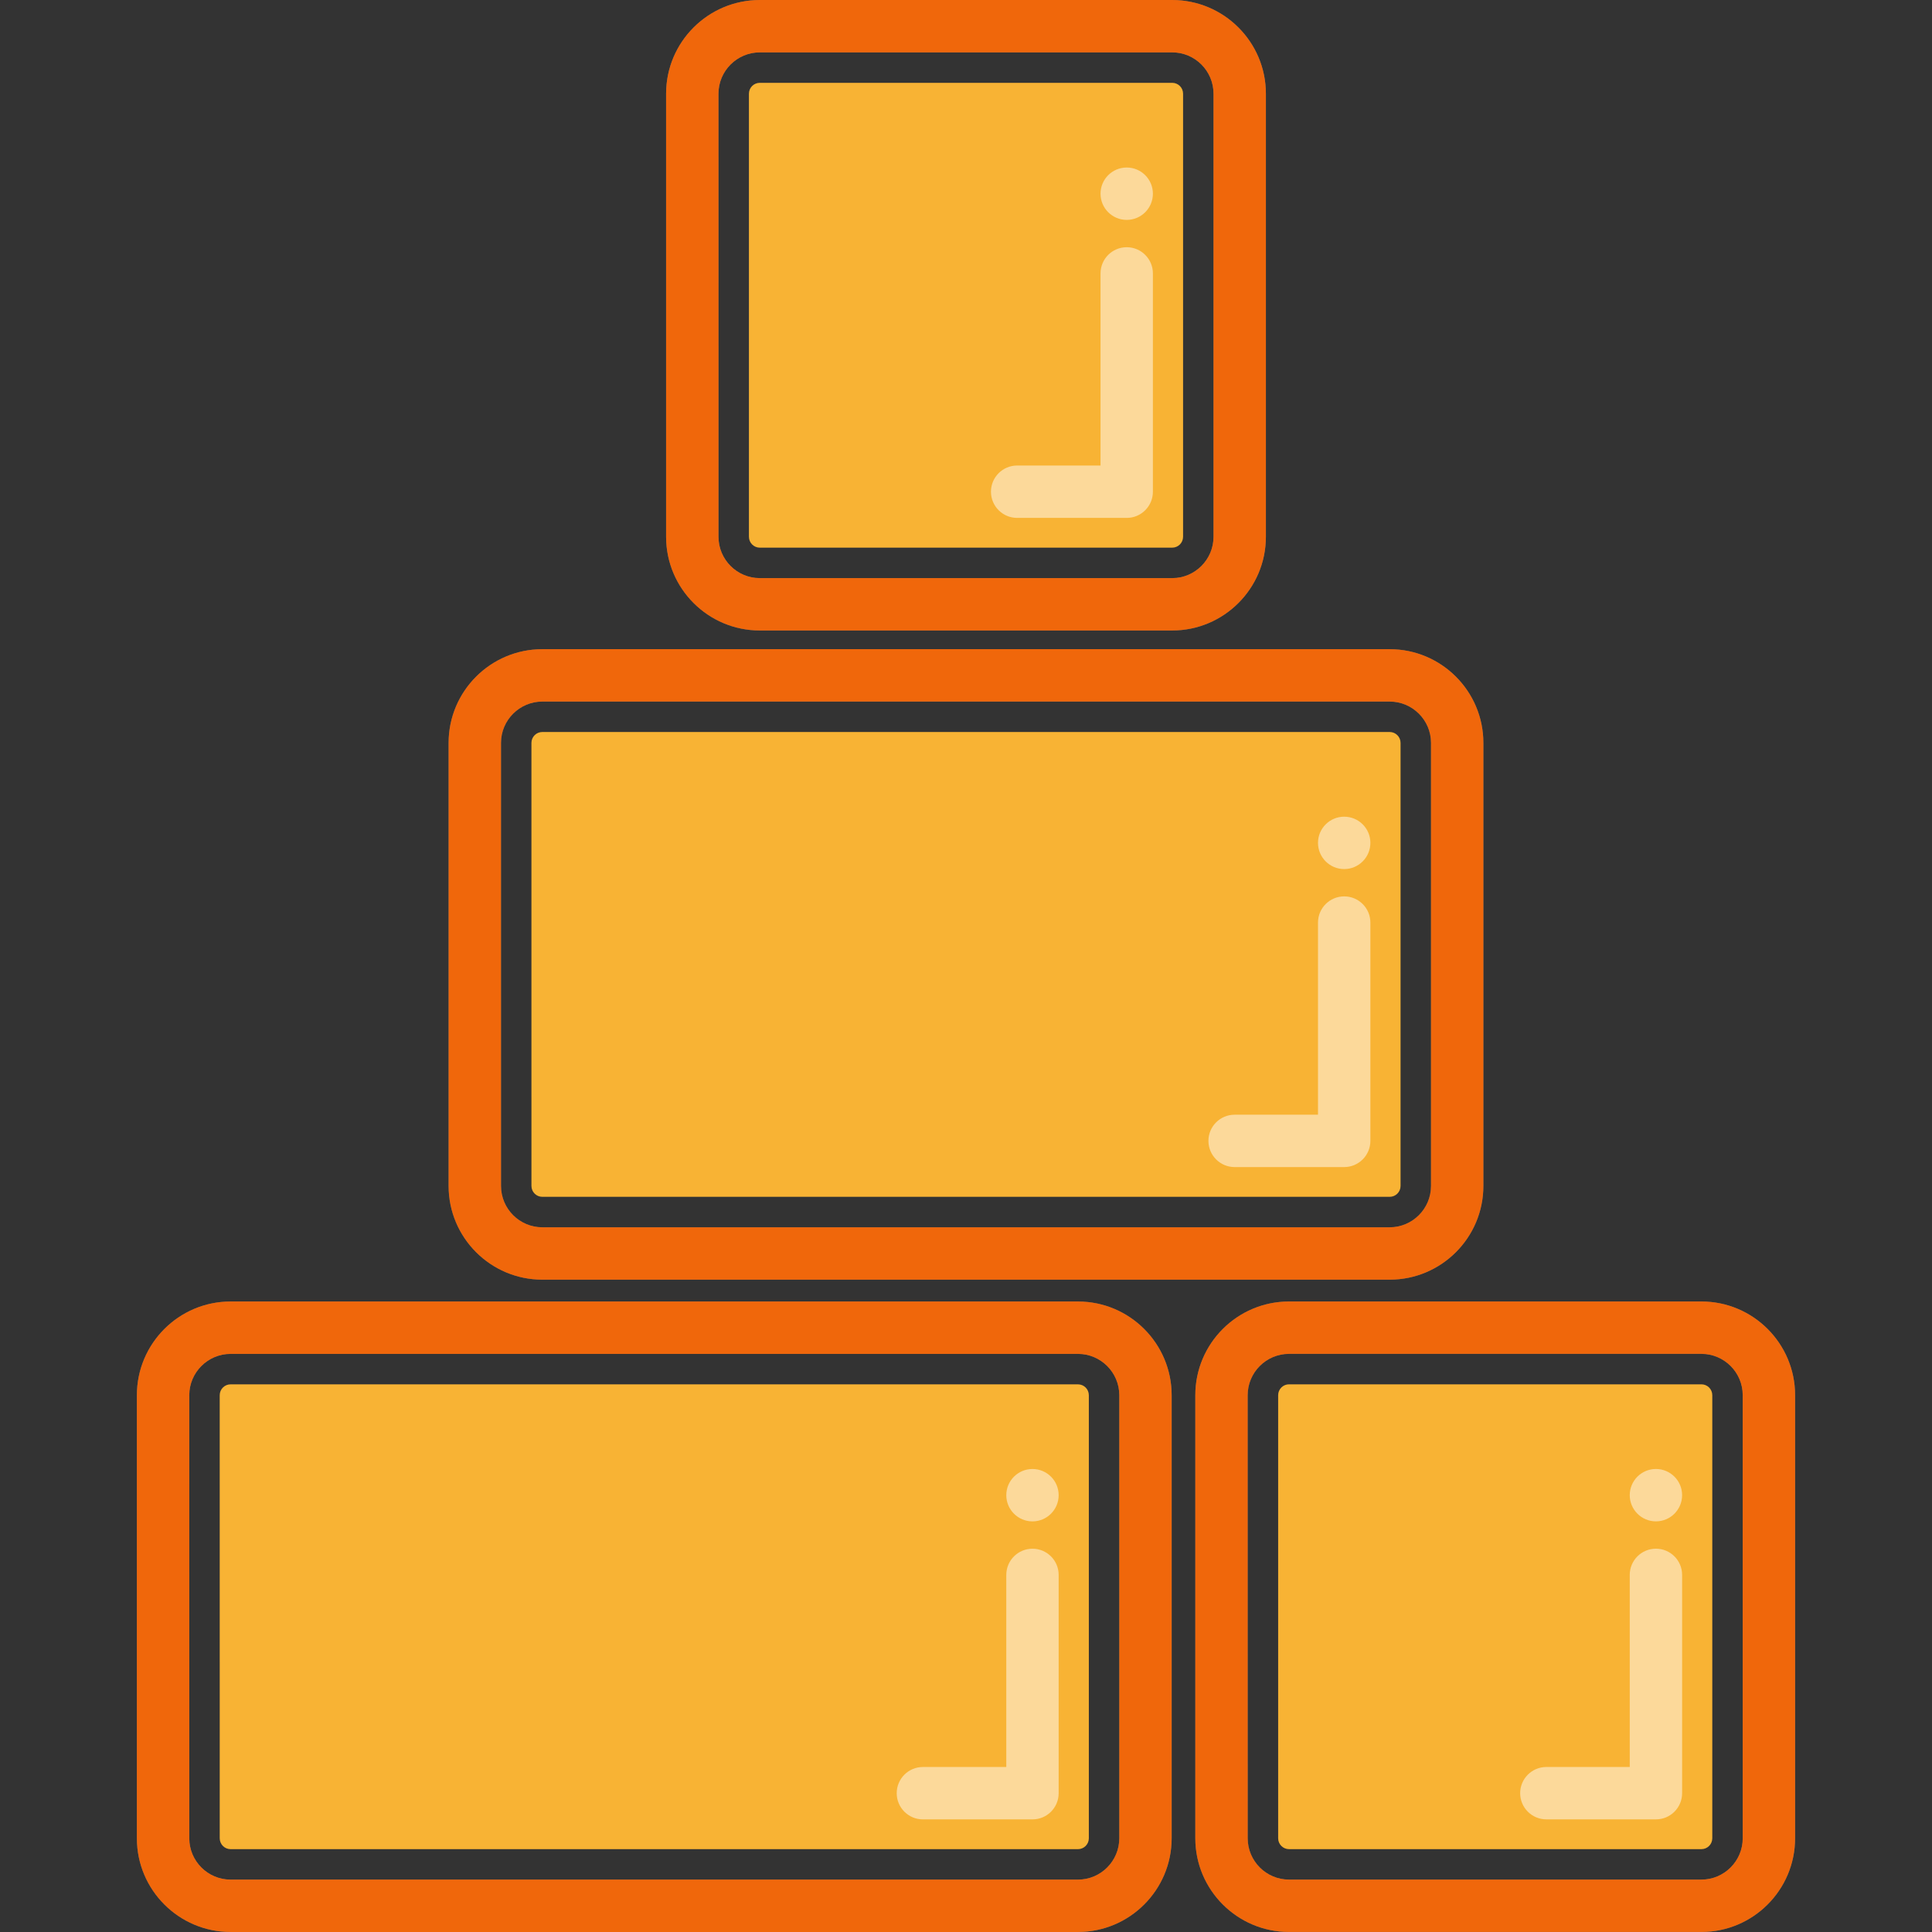 <?xml version="1.0" encoding="utf-8"?>
<!-- Generator: Adobe Illustrator 16.0.0, SVG Export Plug-In . SVG Version: 6.00 Build 0)  -->
<!DOCTYPE svg PUBLIC "-//W3C//DTD SVG 1.1//EN" "http://www.w3.org/Graphics/SVG/1.1/DTD/svg11.dtd">
<svg version="1.1" id="Calque_1" xmlns="http://www.w3.org/2000/svg" xmlns:xlink="http://www.w3.org/1999/xlink" x="0px" y="0px"
	 width="260px" height="260px" viewBox="0 0 260 260" enable-background="new 0 0 260 260" xml:space="preserve">
<rect x="0" y="0" width="260" height="260" fill="#333333" stroke="none"/>
<g id="calque00">
	<g>
		<g>
			<path fill="#F8B334" fill-opacity="0" d="M31.033,248.854h114.035c0.805,0,1.463-0.656,1.463-1.465V187.76
				c0-0.806-0.658-1.463-1.463-1.463H31.033c-0.809,0-1.465,0.657-1.465,1.465l0.002,59.627
				C29.57,248.197,30.225,248.854,31.033,248.854z"/>
			<path opacity="0.5" fill="#999999" enable-background="new    " d="M138.947,208.419c-1.947,0-3.525,1.58-3.525,3.526v25.854
				h-11.221c-1.945,0-3.526,1.577-3.526,3.525c0,1.945,1.581,3.525,3.526,3.525h14.746c1.945,0,3.523-1.58,3.523-3.525v-29.379
				C142.471,209.999,140.893,208.419,138.947,208.419z"/>
			<path opacity="0.5" fill="#999999" enable-background="new    " d="M138.947,197.695c-1.947,0-3.525,1.576-3.525,3.525l0,0
				c0,1.944,1.578,3.523,3.525,3.523c1.945,0,3.523-1.579,3.523-3.523l0,0C142.471,199.271,140.893,197.695,138.947,197.695z"/>
			<path opacity="0.5" fill="#999999" enable-background="new    " d="M31.033,175.15c-6.953,0-12.612,5.656-12.612,12.611v59.627
				c0,6.955,5.659,12.61,12.612,12.61h114.035c6.953,0,12.609-5.655,12.609-12.61V187.76c0-6.953-5.656-12.609-12.609-12.609H31.033
				z M150.629,247.389L150.629,247.389c0,3.068-2.496,5.563-5.561,5.563H31.033c-3.065,0-5.559-2.493-5.559-5.563l-0.002-59.625
				c0-3.068,2.496-5.561,5.561-5.561h114.035c3.063,0,5.561,2.492,5.561,5.559V247.389L150.629,247.389z"/>
		</g>
	</g>
	<g>
		<g>
			<path fill="#F8B334" fill-opacity="0" d="M72.983,161.064h114.035c0.807,0,1.463-0.654,1.463-1.463V99.975
				c0-0.807-0.656-1.463-1.463-1.463H72.983c-0.809,0-1.465,0.656-1.465,1.464l0.002,59.627
				C71.521,160.41,72.175,161.064,72.983,161.064z"/>
			<path opacity="0.5" fill="#999999" enable-background="new    " d="M180.896,120.634c-1.947,0-3.525,1.576-3.525,3.524v25.854
				H166.15c-1.945,0-3.525,1.577-3.525,3.525c0,1.945,1.58,3.523,3.525,3.523h14.746c1.944,0,3.524-1.578,3.524-3.523v-29.379
				C184.422,122.21,182.842,120.634,180.896,120.634z"/>
			<path opacity="0.5" fill="#999999" enable-background="new    " d="M180.896,109.907c-1.947,0-3.525,1.579-3.525,3.524l0,0
				c0,1.945,1.578,3.526,3.525,3.526c1.944,0,3.524-1.581,3.524-3.526l0,0C184.422,111.483,182.842,109.907,180.896,109.907z"/>
			<path opacity="0.5" fill="#999999" enable-background="new    " d="M72.983,87.365c-6.953,0-12.612,5.656-12.612,12.61v59.626
				c0,6.955,5.659,12.61,12.612,12.61h114.035c6.953,0,12.608-5.655,12.608-12.61V99.975c0-6.953-5.655-12.609-12.608-12.609H72.983
				V87.365z M192.578,159.604L192.578,159.604c0,3.064-2.494,5.56-5.561,5.56H72.983c-3.065,0-5.558-2.494-5.558-5.56l-0.003-59.627
				c0-3.066,2.496-5.56,5.561-5.56h114.035c3.065,0,5.561,2.493,5.561,5.559V159.604z"/>
		</g>
	</g>
	<g>
		<g>
			<path opacity="0.5" fill="#999999" enable-background="new    " d="M222.848,208.418c-1.949,0-3.522,1.578-3.522,3.523v25.854
				h-11.224c-1.944,0-3.522,1.577-3.522,3.524c0,1.945,1.578,3.525,3.522,3.525h14.746c1.945,0,3.523-1.58,3.523-3.525v-29.379
				C226.371,209.996,224.793,208.418,222.848,208.418z"/>
			<path opacity="0.5" fill="#999999" enable-background="new    " d="M222.848,197.691c-1.949,0-3.522,1.578-3.522,3.525l0,0
				c0,1.945,1.573,3.525,3.522,3.525c1.945,0,3.523-1.58,3.523-3.525l0,0C226.371,199.27,224.793,197.691,222.848,197.691z"/>
			<path opacity="0.5" fill="#999999" enable-background="new    " d="M173.471,175.148c-6.953,0-12.609,5.656-12.609,12.611v59.625
				c0,6.956,5.656,12.612,12.609,12.612h55.5c6.953,0,12.607-5.656,12.607-12.612v-59.628c0-6.952-5.654-12.608-12.607-12.608
				H173.471z M234.529,247.387L234.529,247.387c0,3.067-2.494,5.561-5.559,5.561h-55.5c-3.064,0-5.56-2.492-5.56-5.561
				l-0.004-59.625c0-3.068,2.497-5.562,5.563-5.562h55.5c3.063,0,5.559,2.491,5.559,5.558V247.387z"/>
		</g>
	</g>
	<g>
		<g>
			<path opacity="0.5" fill="#999999" enable-background="new    " d="M151.629,33.271c-1.949,0-3.525,1.577-3.525,3.525v25.852
				h-11.221c-1.945,0-3.525,1.578-3.525,3.526c0,1.945,1.58,3.523,3.525,3.523h14.746c1.945,0,3.523-1.576,3.523-3.523V36.796
				C155.152,34.848,153.574,33.271,151.629,33.271z"/>
			<path opacity="0.5" fill="#999999" enable-background="new    " d="M151.629,22.544c-1.949,0-3.525,1.58-3.525,3.525l0,0
				c0,1.945,1.576,3.526,3.525,3.526c1.945,0,3.523-1.581,3.523-3.526l0,0C155.152,24.121,153.574,22.544,151.629,22.544z"/>
			<path opacity="0.5" fill="#999999" enable-background="new    " d="M102.252,0.003c-6.953,0-12.611,5.655-12.611,12.61V72.24
				c0,6.954,5.658,12.61,12.611,12.61h55.498c6.953,0,12.609-5.656,12.609-12.61V12.611c0-6.953-5.656-12.608-12.609-12.608H102.252
				z M163.309,72.24L163.309,72.24c0,3.064-2.494,5.559-5.559,5.559h-55.498c-3.064,0-5.559-2.494-5.559-5.559L96.69,12.613
				c0-3.066,2.498-5.561,5.562-5.561h55.498c3.064,0,5.559,2.494,5.559,5.559V72.24z"/>
		</g>
	</g>
</g>
<g id="calque01">
	<g>
		<path fill="#F8B334" d="M31.033,248.852h114.035c0.805,0,1.463-0.656,1.463-1.463v-59.627c0-0.809-0.658-1.464-1.463-1.464H31.033
			c-0.809,0-1.465,0.655-1.465,1.464l0.002,59.627C29.57,248.195,30.225,248.852,31.033,248.852z"/>
		<path opacity="0.5" fill="#FFFFFF" enable-background="new    " d="M138.947,208.419c-1.947,0-3.525,1.577-3.525,3.524v25.853
			h-11.221c-1.945,0-3.526,1.579-3.526,3.526c0,1.945,1.581,3.523,3.526,3.523h14.746c1.945,0,3.523-1.576,3.523-3.523v-29.379
			C142.471,209.996,140.893,208.419,138.947,208.419z"/>
		<g opacity="0.5">
			<g>
				<path fill="#FFFFFF" d="M138.947,197.691c-1.947,0-3.525,1.58-3.525,3.525l0,0c0,1.945,1.578,3.526,3.525,3.526
					c1.945,0,3.523-1.581,3.523-3.526l0,0C142.471,199.27,140.893,197.691,138.947,197.691z"/>
			</g>
		</g>
		<g>
			<g>
				<path fill="#F0670B" d="M31.033,175.15c-6.953,0-12.612,5.656-12.612,12.611v59.627c0,6.953,5.659,12.609,12.612,12.609h114.035
					c6.953,0,12.609-5.656,12.609-12.609V187.76c0-6.953-5.656-12.609-12.609-12.609H31.033z M150.629,247.389L150.629,247.389
					c0,3.065-2.496,5.559-5.561,5.559H31.033c-3.065,0-5.559-2.492-5.559-5.559l-0.002-59.627c0-3.066,2.496-5.561,5.561-5.561
					h114.035c3.063,0,5.561,2.494,5.561,5.561V247.389L150.629,247.389z"/>
			</g>
		</g>
	</g>
</g>
<g id="calque02">
	<g>
		<path fill="#F8B334" d="M173.471,248.85h55.5c0.803,0,1.461-0.656,1.461-1.463v-59.629c0-0.808-0.658-1.463-1.461-1.463h-55.5
			c-0.809,0-1.463,0.655-1.463,1.464v59.628C172.008,248.191,172.662,248.85,173.471,248.85z"/>
		<path opacity="0.5" fill="#FFFFFF" enable-background="new    " d="M222.848,208.416c-1.949,0-3.524,1.577-3.524,3.525v25.852
			h-11.222c-1.944,0-3.526,1.579-3.526,3.527c0,1.945,1.582,3.522,3.526,3.522h14.746c1.945,0,3.523-1.577,3.523-3.522v-29.379
			C226.371,209.993,224.793,208.416,222.848,208.416z"/>
		<g opacity="0.5">
			<g>
				<path fill="#FFFFFF" d="M222.848,197.689c-1.949,0-3.524,1.58-3.524,3.524l0,0c0,1.945,1.575,3.526,3.524,3.526
					c1.945,0,3.523-1.581,3.523-3.526l0,0C226.371,199.268,224.793,197.689,222.848,197.689z"/>
			</g>
		</g>
		<g>
			<g>
				<path fill="#F0670B" d="M173.471,175.148c-6.953,0-12.613,5.656-12.613,12.609v59.627c0,6.954,5.66,12.61,12.613,12.61h55.5
					c6.949,0,12.605-5.656,12.605-12.61v-59.628c0-6.952-5.656-12.608-12.605-12.608H173.471z M234.527,247.387L234.527,247.387
					c0,3.064-2.494,5.559-5.557,5.559h-55.5c-3.066,0-5.56-2.493-5.56-5.559l-0.005-59.628c0-3.065,2.496-5.562,5.564-5.562h55.5
					c3.063,0,5.557,2.494,5.557,5.561V247.387z"/>
			</g>
		</g>
	</g>
</g>
<g id="calque03">
	<g>
		<path fill="#F8B334" d="M72.983,161.064h114.035c0.807,0,1.463-0.656,1.463-1.465V99.972c0-0.806-0.656-1.463-1.463-1.463H72.983
			c-0.809,0-1.465,0.657-1.465,1.466L71.52,159.6C71.521,160.408,72.175,161.064,72.983,161.064z"/>
		<path opacity="0.5" fill="#FFFFFF" enable-background="new    " d="M180.896,120.631c-1.947,0-3.525,1.579-3.525,3.526v25.855
			H166.15c-1.945,0-3.525,1.575-3.525,3.523c0,1.945,1.58,3.525,3.525,3.525h14.746c1.944,0,3.524-1.58,3.524-3.525v-29.378
			C184.422,122.21,182.842,120.631,180.896,120.631z"/>
		<g opacity="0.5">
			<g>
				<path fill="#FFFFFF" d="M180.896,109.907c-1.947,0-3.525,1.576-3.525,3.524l0,0c0,1.945,1.578,3.525,3.525,3.525
					c1.944,0,3.524-1.58,3.524-3.525l0,0C184.422,111.483,182.842,109.907,180.896,109.907z"/>
			</g>
		</g>
		<g>
			<g>
				<path fill="#F0670B" d="M72.983,87.362c-6.953,0-12.612,5.656-12.612,12.612V159.6c0,6.957,5.659,12.612,12.612,12.612h114.035
					c6.953,0,12.608-5.655,12.608-12.612V99.972c0-6.953-5.655-12.609-12.608-12.609L72.983,87.362L72.983,87.362z M192.578,159.6
					L192.578,159.6c0,3.068-2.494,5.563-5.561,5.563H72.983c-3.065,0-5.558-2.494-5.558-5.563l-0.003-59.625
					c0-3.068,2.496-5.561,5.561-5.561h114.035c3.065,0,5.561,2.492,5.561,5.558V159.6z"/>
			</g>
		</g>
	</g>
</g>
<g id="calque04">
	<g>
		<path fill="#F8B334" d="M102.252,73.702h55.498c0.805,0,1.463-0.656,1.463-1.465V12.608c0-0.806-0.658-1.462-1.463-1.462h-55.498
			c-0.809,0-1.465,0.656-1.465,1.465l0.001,59.626C100.789,73.046,101.443,73.702,102.252,73.702z"/>
		<path opacity="0.5" fill="#FFFFFF" enable-background="new    " d="M151.629,33.269c-1.949,0-3.525,1.579-3.525,3.525v25.854
			h-11.221c-1.945,0-3.525,1.577-3.525,3.525c0,1.945,1.58,3.524,3.525,3.524h14.746c1.945,0,3.523-1.579,3.523-3.524V36.794
			C155.152,34.848,153.574,33.269,151.629,33.269z"/>
		<g opacity="0.5">
			<g>
				<path fill="#FFFFFF" d="M151.629,22.544c-1.949,0-3.525,1.577-3.525,3.525l0,0c0,1.945,1.576,3.524,3.525,3.524
					c1.945,0,3.523-1.579,3.523-3.524l0,0C155.152,24.121,153.574,22.544,151.629,22.544z"/>
			</g>
		</g>
		<g>
			<g>
				<path fill="#F0670B" d="M102.252,0C95.299,0,89.64,5.656,89.64,12.611v59.626c0,6.956,5.659,12.611,12.612,12.611h55.498
					c6.953,0,12.609-5.655,12.609-12.611V12.608C170.359,5.656,164.703,0,157.75,0H102.252z M163.309,72.237L163.309,72.237
					c0,3.067-2.494,5.562-5.559,5.562h-55.498c-3.066,0-5.559-2.494-5.559-5.562L96.69,12.611c0-3.067,2.496-5.561,5.562-5.561
					h55.498c3.064,0,5.559,2.493,5.559,5.558V72.237z"/>
			</g>
		</g>
	</g>
</g>
</svg>
